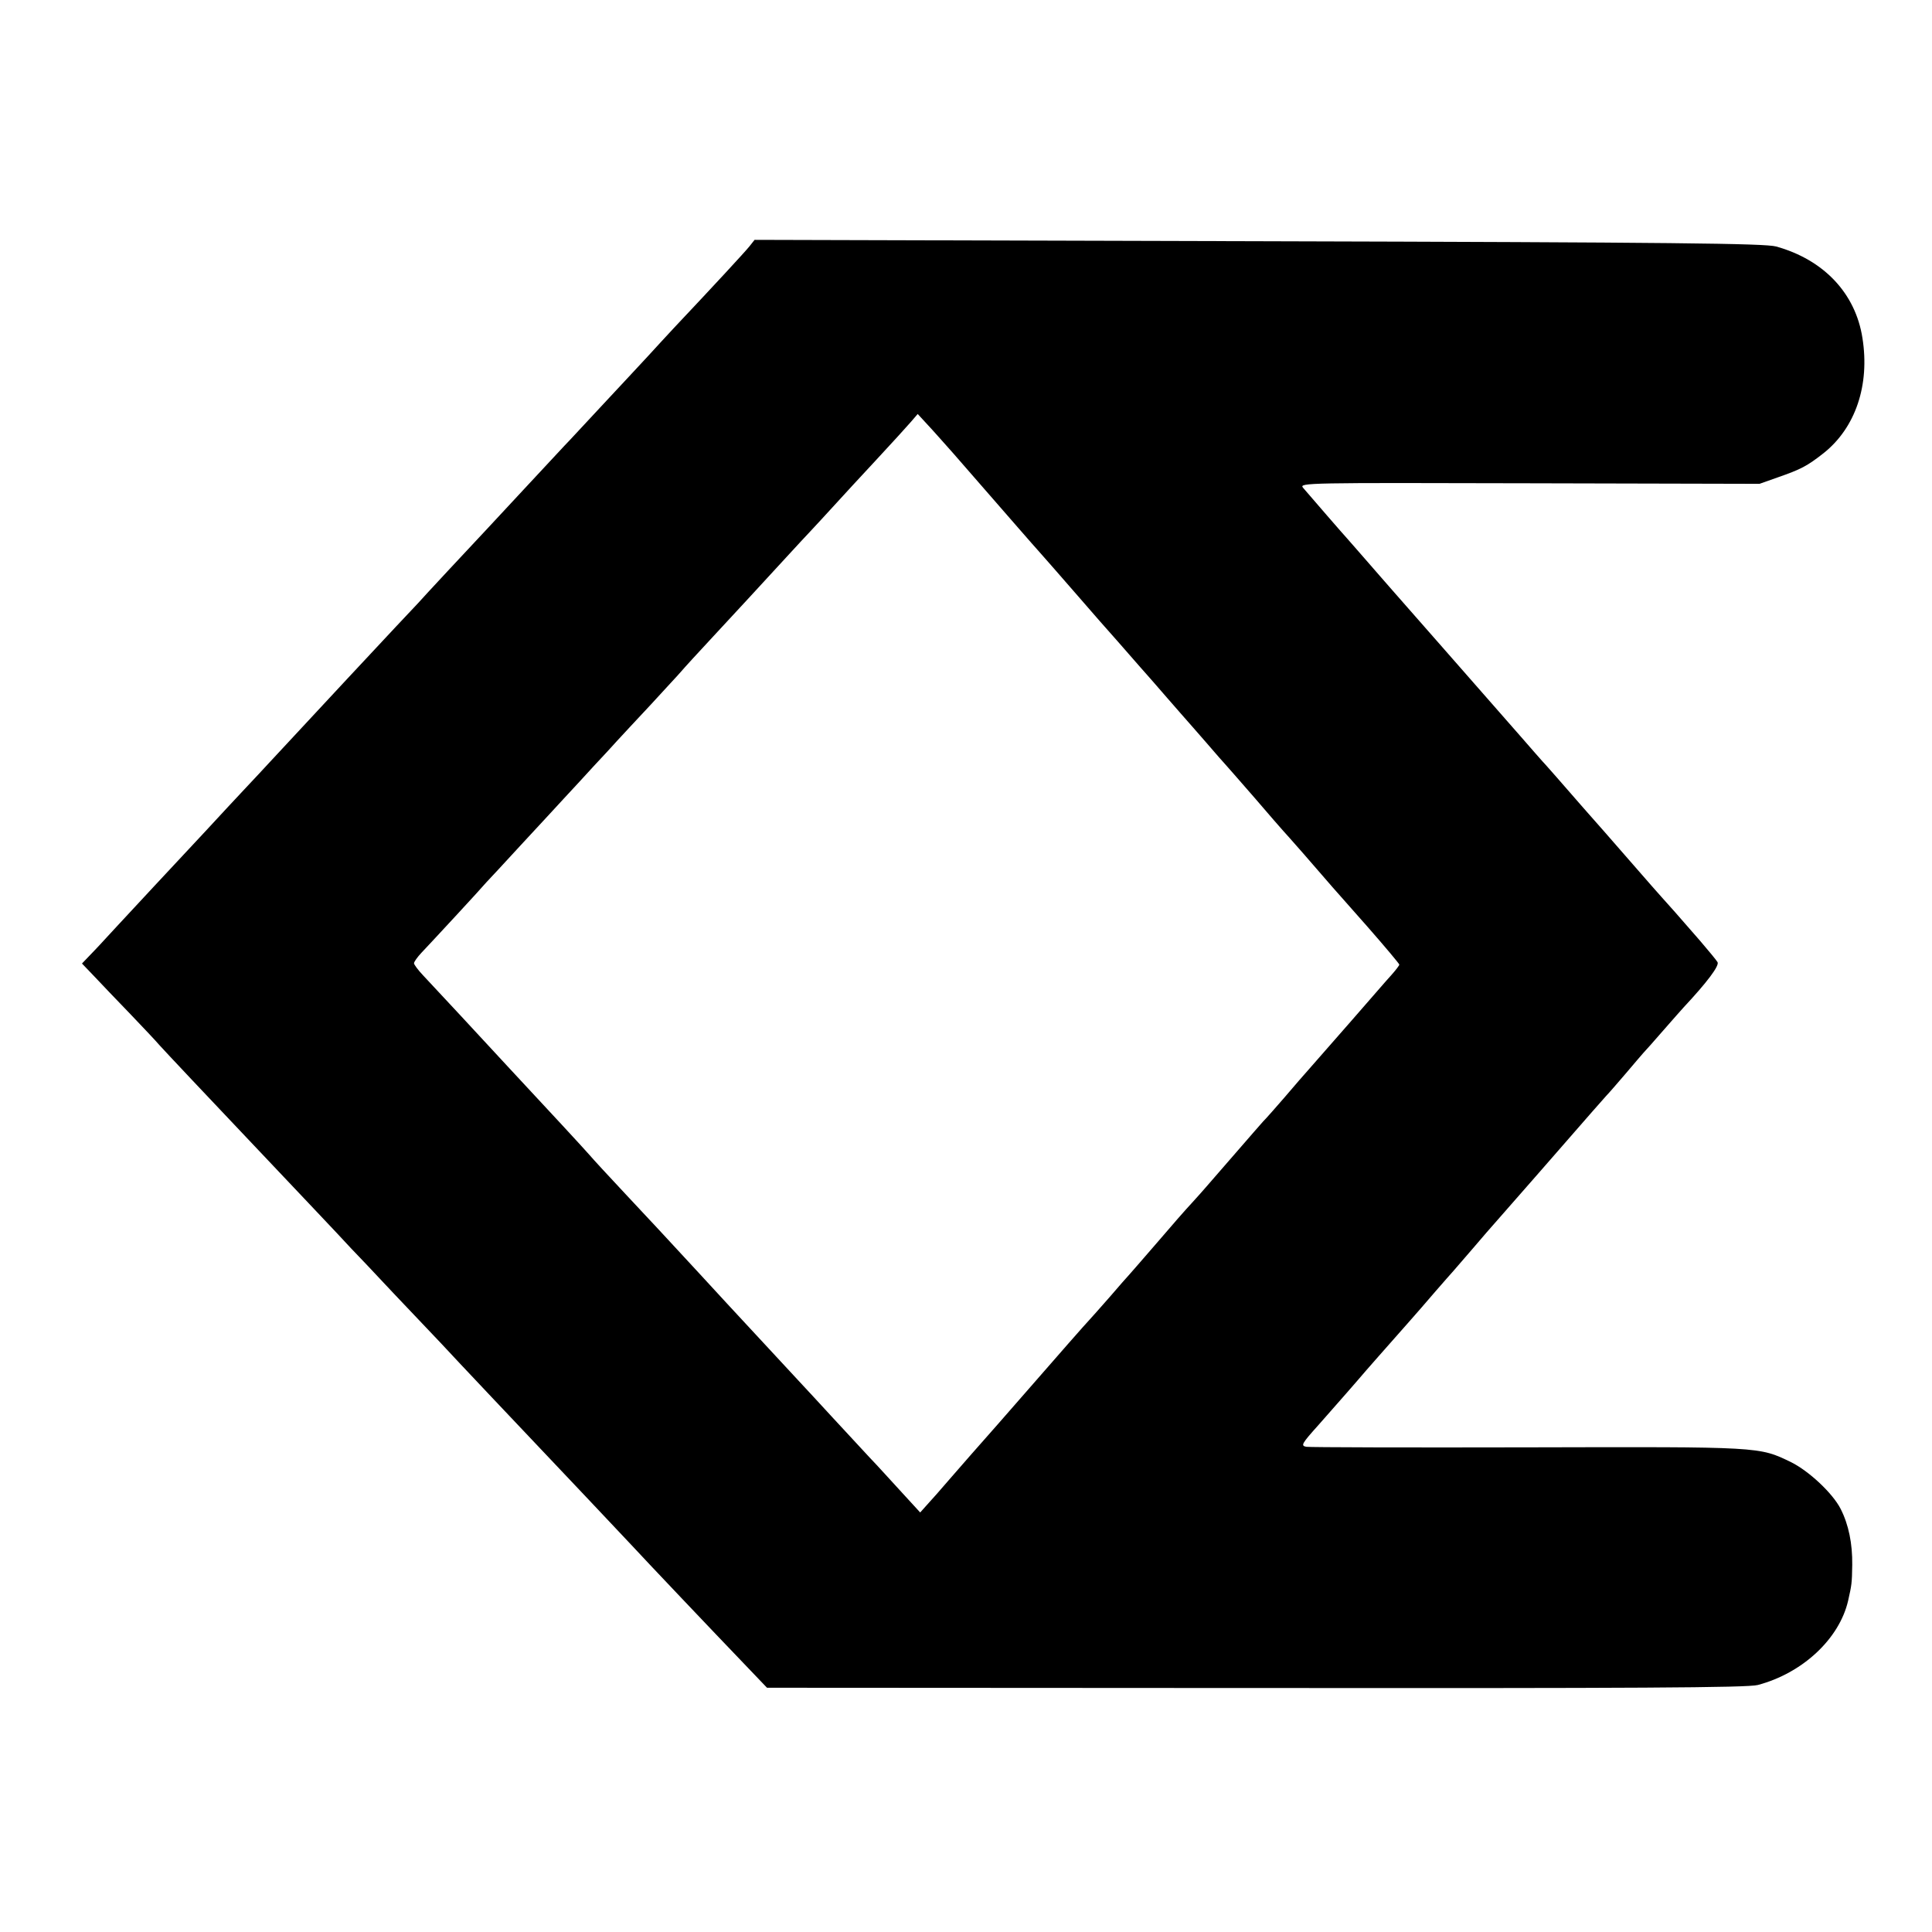 <?xml version="1.0" standalone="no"?>
<!DOCTYPE svg PUBLIC "-//W3C//DTD SVG 20010904//EN"
 "http://www.w3.org/TR/2001/REC-SVG-20010904/DTD/svg10.dtd">
<svg version="1.0" xmlns="http://www.w3.org/2000/svg"
 width="700pt" height="700pt" viewBox="0 0 700 700"
 preserveAspectRatio="xMidYMid meet">
<g transform="translate(0,700) scale(0.1,-0.1)"
fill="#000000" stroke="none">
<path d="M2715 6107 c-17 -21 -124 -137 -273 -295 -24 -26 -66 -71 -94 -102
-28 -30 -101 -109 -162 -174 -61 -65 -124 -134 -141 -151 -59 -63 -250 -269
-280 -301 -52 -55 -240 -257 -250 -269 -5 -6 -42 -44 -80 -85 -70 -75 -273
-292 -395 -424 -36 -38 -96 -104 -135 -145 -38 -41 -77 -82 -85 -91 -8 -9 -42
-45 -75 -81 -101 -108 -291 -312 -325 -349 -18 -19 -52 -57 -77 -83 l-46 -48
45 -47 c24 -26 83 -87 131 -137 47 -49 94 -99 104 -111 15 -17 193 -206 343
-364 100 -106 330 -348 351 -372 14 -14 84 -88 156 -165 72 -76 148 -156 169
-178 20 -22 105 -112 188 -200 306 -323 458 -484 502 -531 44 -48 308 -326
406 -428 l87 -91 1772 -1 c1366 -1 1782 1 1818 11 162 43 295 167 327 305 13
58 14 63 15 130 1 77 -13 146 -42 203 -29 57 -115 137 -179 169 -118 57 -106
56 -955 54 -429 -1 -790 0 -802 2 -21 4 -17 11 45 80 101 115 119 135 142 162
26 31 119 136 180 205 25 28 70 80 100 115 30 34 59 68 65 74 5 6 37 43 70 81
33 39 74 86 91 105 17 19 84 96 149 170 208 239 230 263 245 280 8 8 40 45 70
80 30 36 60 70 65 76 6 6 37 41 70 79 33 38 67 76 75 85 86 92 130 151 123
164 -4 7 -33 42 -63 77 -64 74 -133 152 -140 159 -3 3 -54 61 -114 130 -60 69
-137 157 -171 195 -34 39 -77 88 -96 110 -19 21 -41 47 -49 55 -8 9 -40 45
-71 81 -167 190 -446 509 -473 539 -17 19 -60 69 -96 110 -36 41 -67 77 -70
80 -6 6 -137 157 -159 183 -15 18 15 18 819 16 l835 -2 65 23 c86 30 107 41
167 88 116 92 168 247 141 417 -25 162 -140 284 -313 332 -42 11 -359 15
-1875 19 l-1826 5 -19 -24z m741 -752 c225 -258 282 -324 310 -355 17 -19 80
-91 140 -160 60 -69 113 -130 119 -136 5 -6 35 -39 65 -74 30 -35 60 -68 65
-74 6 -6 39 -45 75 -86 36 -41 67 -77 70 -80 3 -3 34 -39 70 -80 35 -41 67
-77 70 -80 3 -3 50 -57 105 -120 54 -63 101 -117 104 -120 3 -3 35 -39 71 -80
101 -117 110 -127 234 -267 64 -73 116 -135 116 -138 0 -3 -13 -20 -29 -38
-16 -17 -81 -93 -146 -167 -65 -74 -132 -151 -149 -170 -17 -19 -58 -66 -91
-105 -33 -38 -63 -72 -66 -75 -7 -6 -42 -47 -222 -254 -10 -12 -33 -37 -50
-56 -18 -19 -75 -84 -127 -145 -52 -60 -97 -112 -100 -115 -3 -3 -35 -39 -70
-80 -36 -41 -68 -77 -71 -80 -3 -3 -39 -43 -80 -90 -117 -134 -120 -137 -250
-286 -68 -77 -149 -169 -179 -204 -30 -35 -66 -76 -81 -92 l-25 -28 -66 72
c-37 40 -89 98 -118 128 -28 30 -90 97 -138 149 -48 52 -91 99 -97 105 -24 26
-271 292 -280 302 -5 6 -53 57 -105 114 -146 158 -145 157 -264 284 -61 65
-119 128 -129 140 -18 21 -154 168 -292 316 -38 41 -117 126 -175 189 -58 62
-120 129 -137 147 -18 19 -33 39 -33 44 0 5 12 22 27 38 38 40 214 230 235
255 10 10 66 71 125 135 59 64 131 141 159 172 28 30 76 82 106 115 31 33 69
74 84 91 16 17 70 76 121 130 50 55 100 108 110 120 10 12 63 70 118 129 55
59 111 120 125 135 95 103 202 220 227 246 15 16 53 57 83 90 30 33 100 109
155 168 55 59 111 121 125 137 l25 29 35 -38 c19 -20 62 -69 96 -107z"/>
</g>
</svg>
